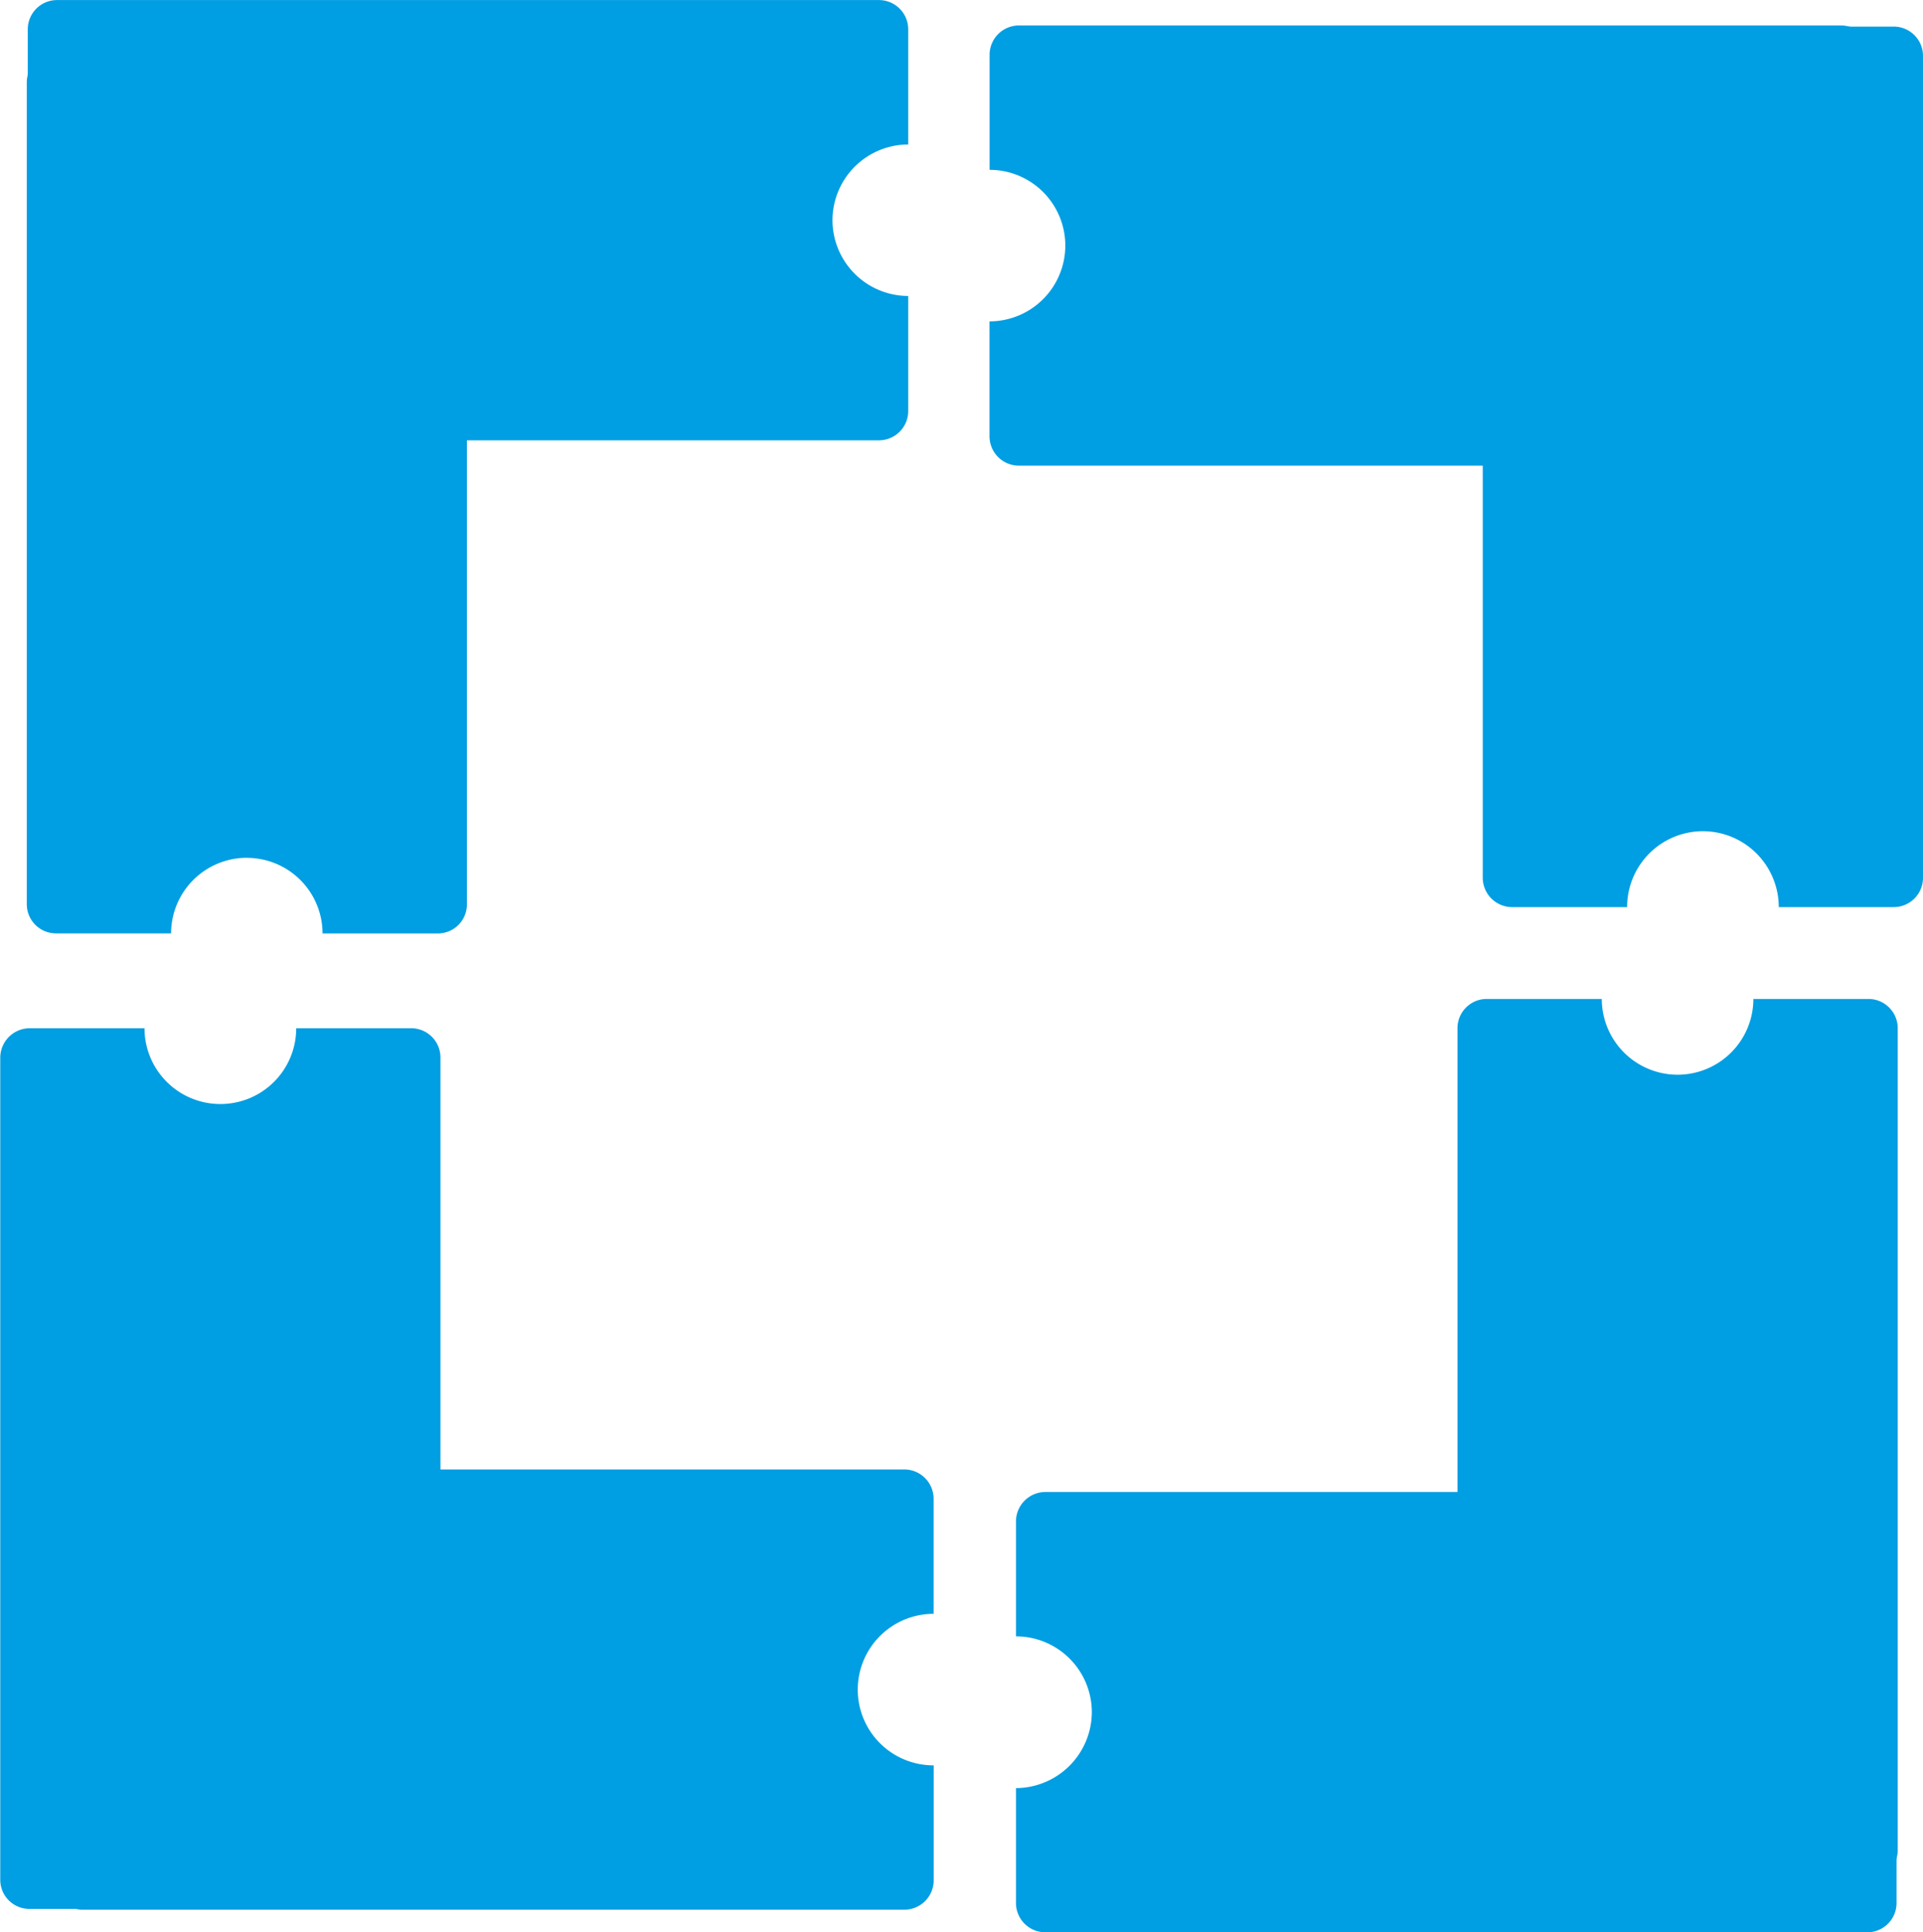 <svg xmlns="http://www.w3.org/2000/svg" width="28.999" height="29.143" viewBox="0 0 28.999 29.143">
  <g id="Group_482" data-name="Group 482" transform="translate(-391.453 -624.411)">
    <g id="Group_479" data-name="Group 479">
      <path id="Path_1644" data-name="Path 1644" d="M407.918,650.232a1.15,1.15,0,0,1-1.144,1.147v1.731a.443.443,0,0,0,.444.444h12.393a.442.442,0,0,0,.442-.444v-1.735a1.143,1.143,0,0,1,0-2.282v-1.736a.443.443,0,0,0-.442-.444H407.218a.445.445,0,0,0-.444.444v1.733a1.145,1.145,0,0,1,1.144,1.143Z" fill="#009ee2"/>
      <path id="Path_1645" data-name="Path 1645" d="M416.75,640.62a1.144,1.144,0,0,1-1.142-1.143h-1.734a.441.441,0,0,0-.442.442v12.393a.443.443,0,0,0,.442.444h1.735a1.143,1.143,0,0,1,2.284,0h1.736a.443.443,0,0,0,.442-.444V639.919a.442.442,0,0,0-.442-.442h-1.735A1.144,1.144,0,0,1,416.75,640.62Z" fill="#009ee2"/>
      <path id="Path_1646" data-name="Path 1646" d="M417.133,636.947a1.146,1.146,0,0,1,1.144,1.145h1.733a.442.442,0,0,0,.442-.442V625.256a.442.442,0,0,0-.442-.444h-1.734a1.144,1.144,0,0,1-2.284,0h-1.735a.444.444,0,0,0-.444.444V637.65a.444.444,0,0,0,.444.442h1.733a1.144,1.144,0,0,1,1.143-1.145Z" fill="#009ee2"/>
      <path id="Path_1647" data-name="Path 1647" d="M407.518,628.115a1.144,1.144,0,0,1-1.143,1.143v1.734a.443.443,0,0,0,.442.442h12.4a.443.443,0,0,0,.442-.442v-1.734a1.144,1.144,0,0,1,0-2.284v-1.737a.443.443,0,0,0-.442-.442H406.818a.443.443,0,0,0-.442.442v1.735a1.143,1.143,0,0,1,1.142,1.143Z" fill="#009ee2"/>
      <path id="Path_1648" data-name="Path 1648" d="M404.007,627.733a1.144,1.144,0,0,1,1.142-1.143v-1.734a.442.442,0,0,0-.442-.444l-12.393,0a.441.441,0,0,0-.442.442v1.735a1.145,1.145,0,0,1,0,2.286v1.733a.443.443,0,0,0,.442.444h12.393a.442.442,0,0,0,.442-.444v-1.733a1.144,1.144,0,0,1-1.142-1.144Z" fill="#009ee2"/>
      <path id="Path_1649" data-name="Path 1649" d="M395.174,637.349a1.141,1.141,0,0,1,1.143,1.14h1.736a.438.438,0,0,0,.441-.44l0-12.393a.438.438,0,0,0-.442-.442h-1.734a1.144,1.144,0,0,1-2.284,0H392.3a.44.44,0,0,0-.443.442V638.05a.44.44,0,0,0,.443.438h1.733a1.142,1.142,0,0,1,1.144-1.14Z" fill="#009ee2"/>
      <path id="Path_1650" data-name="Path 1650" d="M394.775,641.062a1.144,1.144,0,0,1-1.143-1.143H391.9a.445.445,0,0,0-.443.442l0,12.4a.439.439,0,0,0,.443.44h1.734a1.144,1.144,0,0,1,2.284,0h1.737a.439.439,0,0,0,.44-.44v-12.4a.441.441,0,0,0-.442-.442h-1.733a1.143,1.143,0,0,1-1.144,1.143Z" fill="#009ee2"/>
      <path id="Path_1651" data-name="Path 1651" d="M404.388,649.893a1.144,1.144,0,0,1,1.144-1.143v-1.735a.443.443,0,0,0-.443-.442H392.7a.442.442,0,0,0-.443.442v1.735a1.144,1.144,0,0,1,0,2.286v1.735a.442.442,0,0,0,.442.442H405.09a.443.443,0,0,0,.443-.442v-1.735a1.142,1.142,0,0,1-1.145-1.143Z" fill="#009ee2"/>
    </g>
  </g>
</svg>
